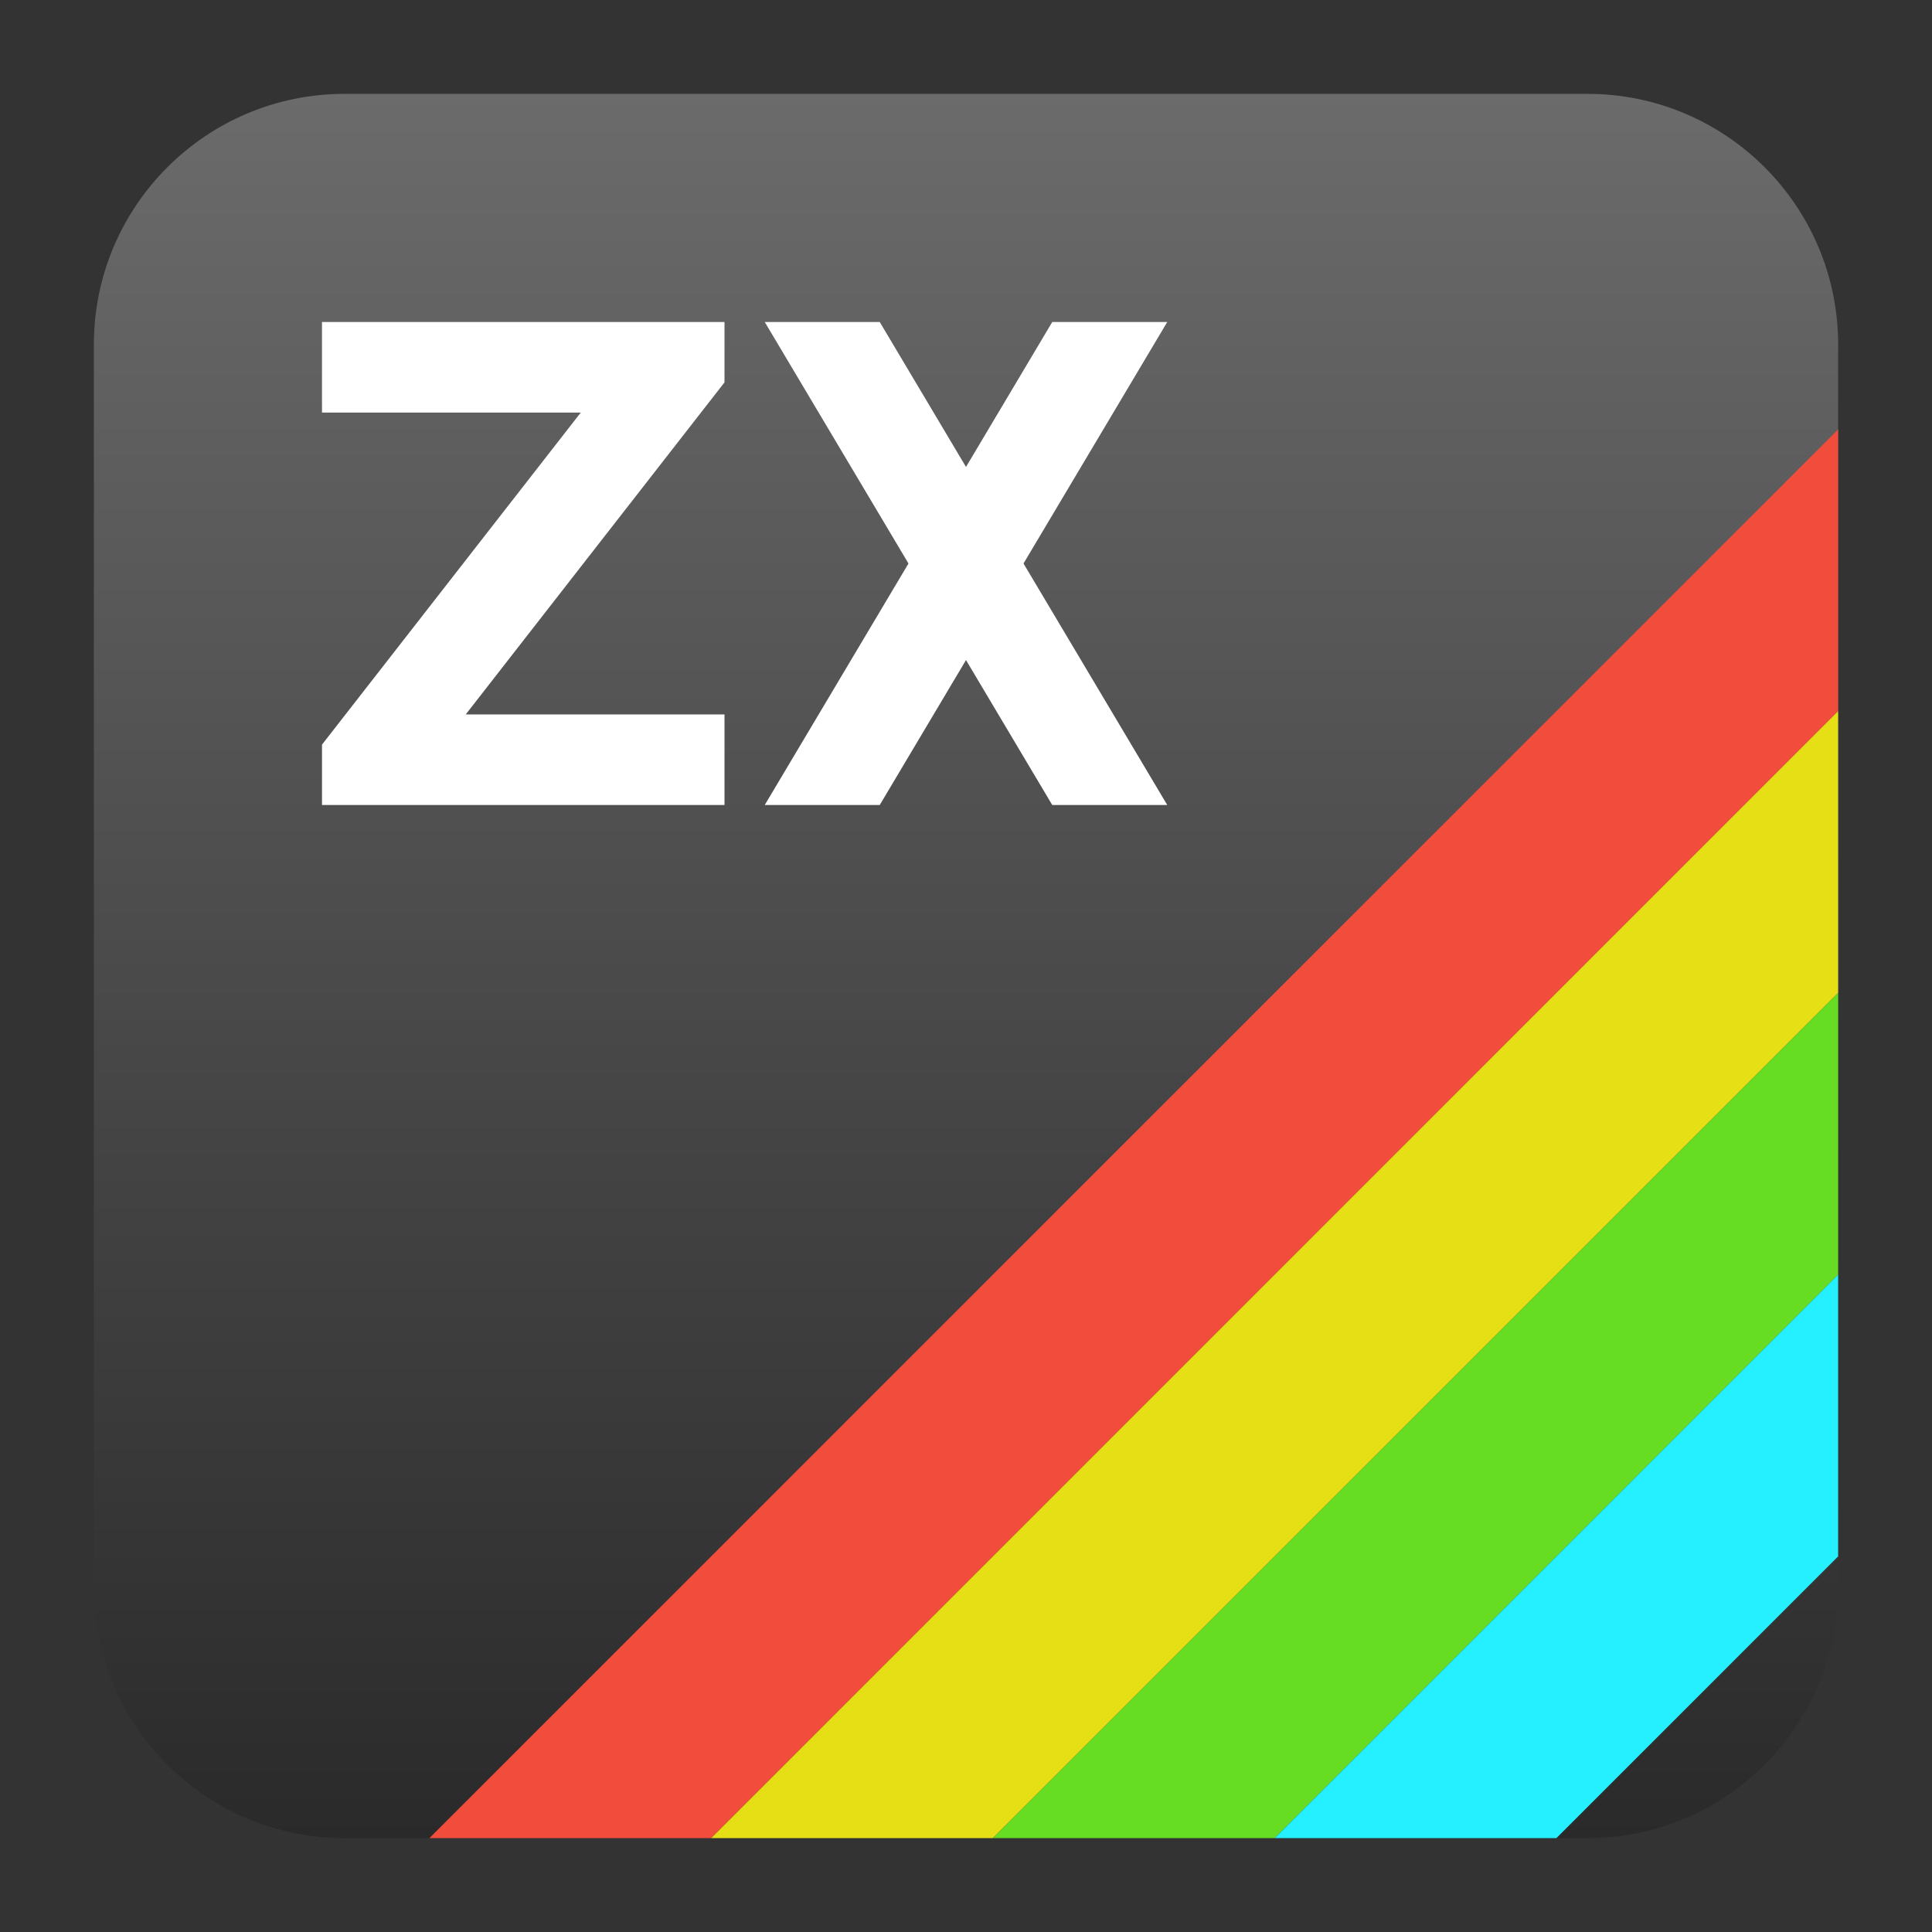 <svg style="clip-rule:evenodd;fill-rule:evenodd;stroke-linejoin:round;stroke-miterlimit:2" version="1.1" viewBox="0 0 48 48" xmlns="http://www.w3.org/2000/svg">
 <rect x="0" y="0" width="48" height="48" fill="#333333" stroke="none"/>
 <path d="m45.668 8.56c0-3.438-2.79-6.228-6.228-6.228h-30.88c-3.438 0-6.228 2.79-6.228 6.228v30.88c0 3.438 2.79 6.228 6.228 6.228h30.88c3.438 0 6.228-2.79 6.228-6.228v-30.88z" style="fill:url(#_Linear1)"/>
 <path d="m10.668 45.668h7l28-28v-7l-35 35z" style="fill-rule:nonzero;fill:#f24c3d"/>
 <path d="m17.668 45.668h7l21-21v-7l-28 28z" style="fill-rule:nonzero;fill:#e6df15"/>
 <path d="m24.668 45.668h7l14-14v-7l-21 21z" style="fill-rule:nonzero;fill:#66dd23"/>
 <path d="m31.668 45.668h7l7-7v-7l-14 14z" style="fill-rule:nonzero;fill:#24f0ff"/>
 <path d="m19 8 3.571 6-3.571 6h2.857l2.143-3.601 2.143 3.601h2.857l-3.571-6 3.571-6h-2.857l-2.143 3.601-2.143-3.601h-2.857zm-11 0h10v1.5l-6.429 8.25h6.429v2.25h-10v-1.5l6.429-8.25h-6.429v-2.25z" style="fill-rule:nonzero;fill:#fff"/>
 <defs>
  <linearGradient id="_Linear1" x2="1" gradientTransform="matrix(2.65364e-15,-43.337,43.337,2.65364e-15,201.9,45.669)" gradientUnits="userSpaceOnUse">
   <stop style="stop-color:#2a2a2a" offset="0"/>
   <stop style="stop-color:#6b6b6b" offset="1"/>
  </linearGradient>
 </defs>
</svg>
